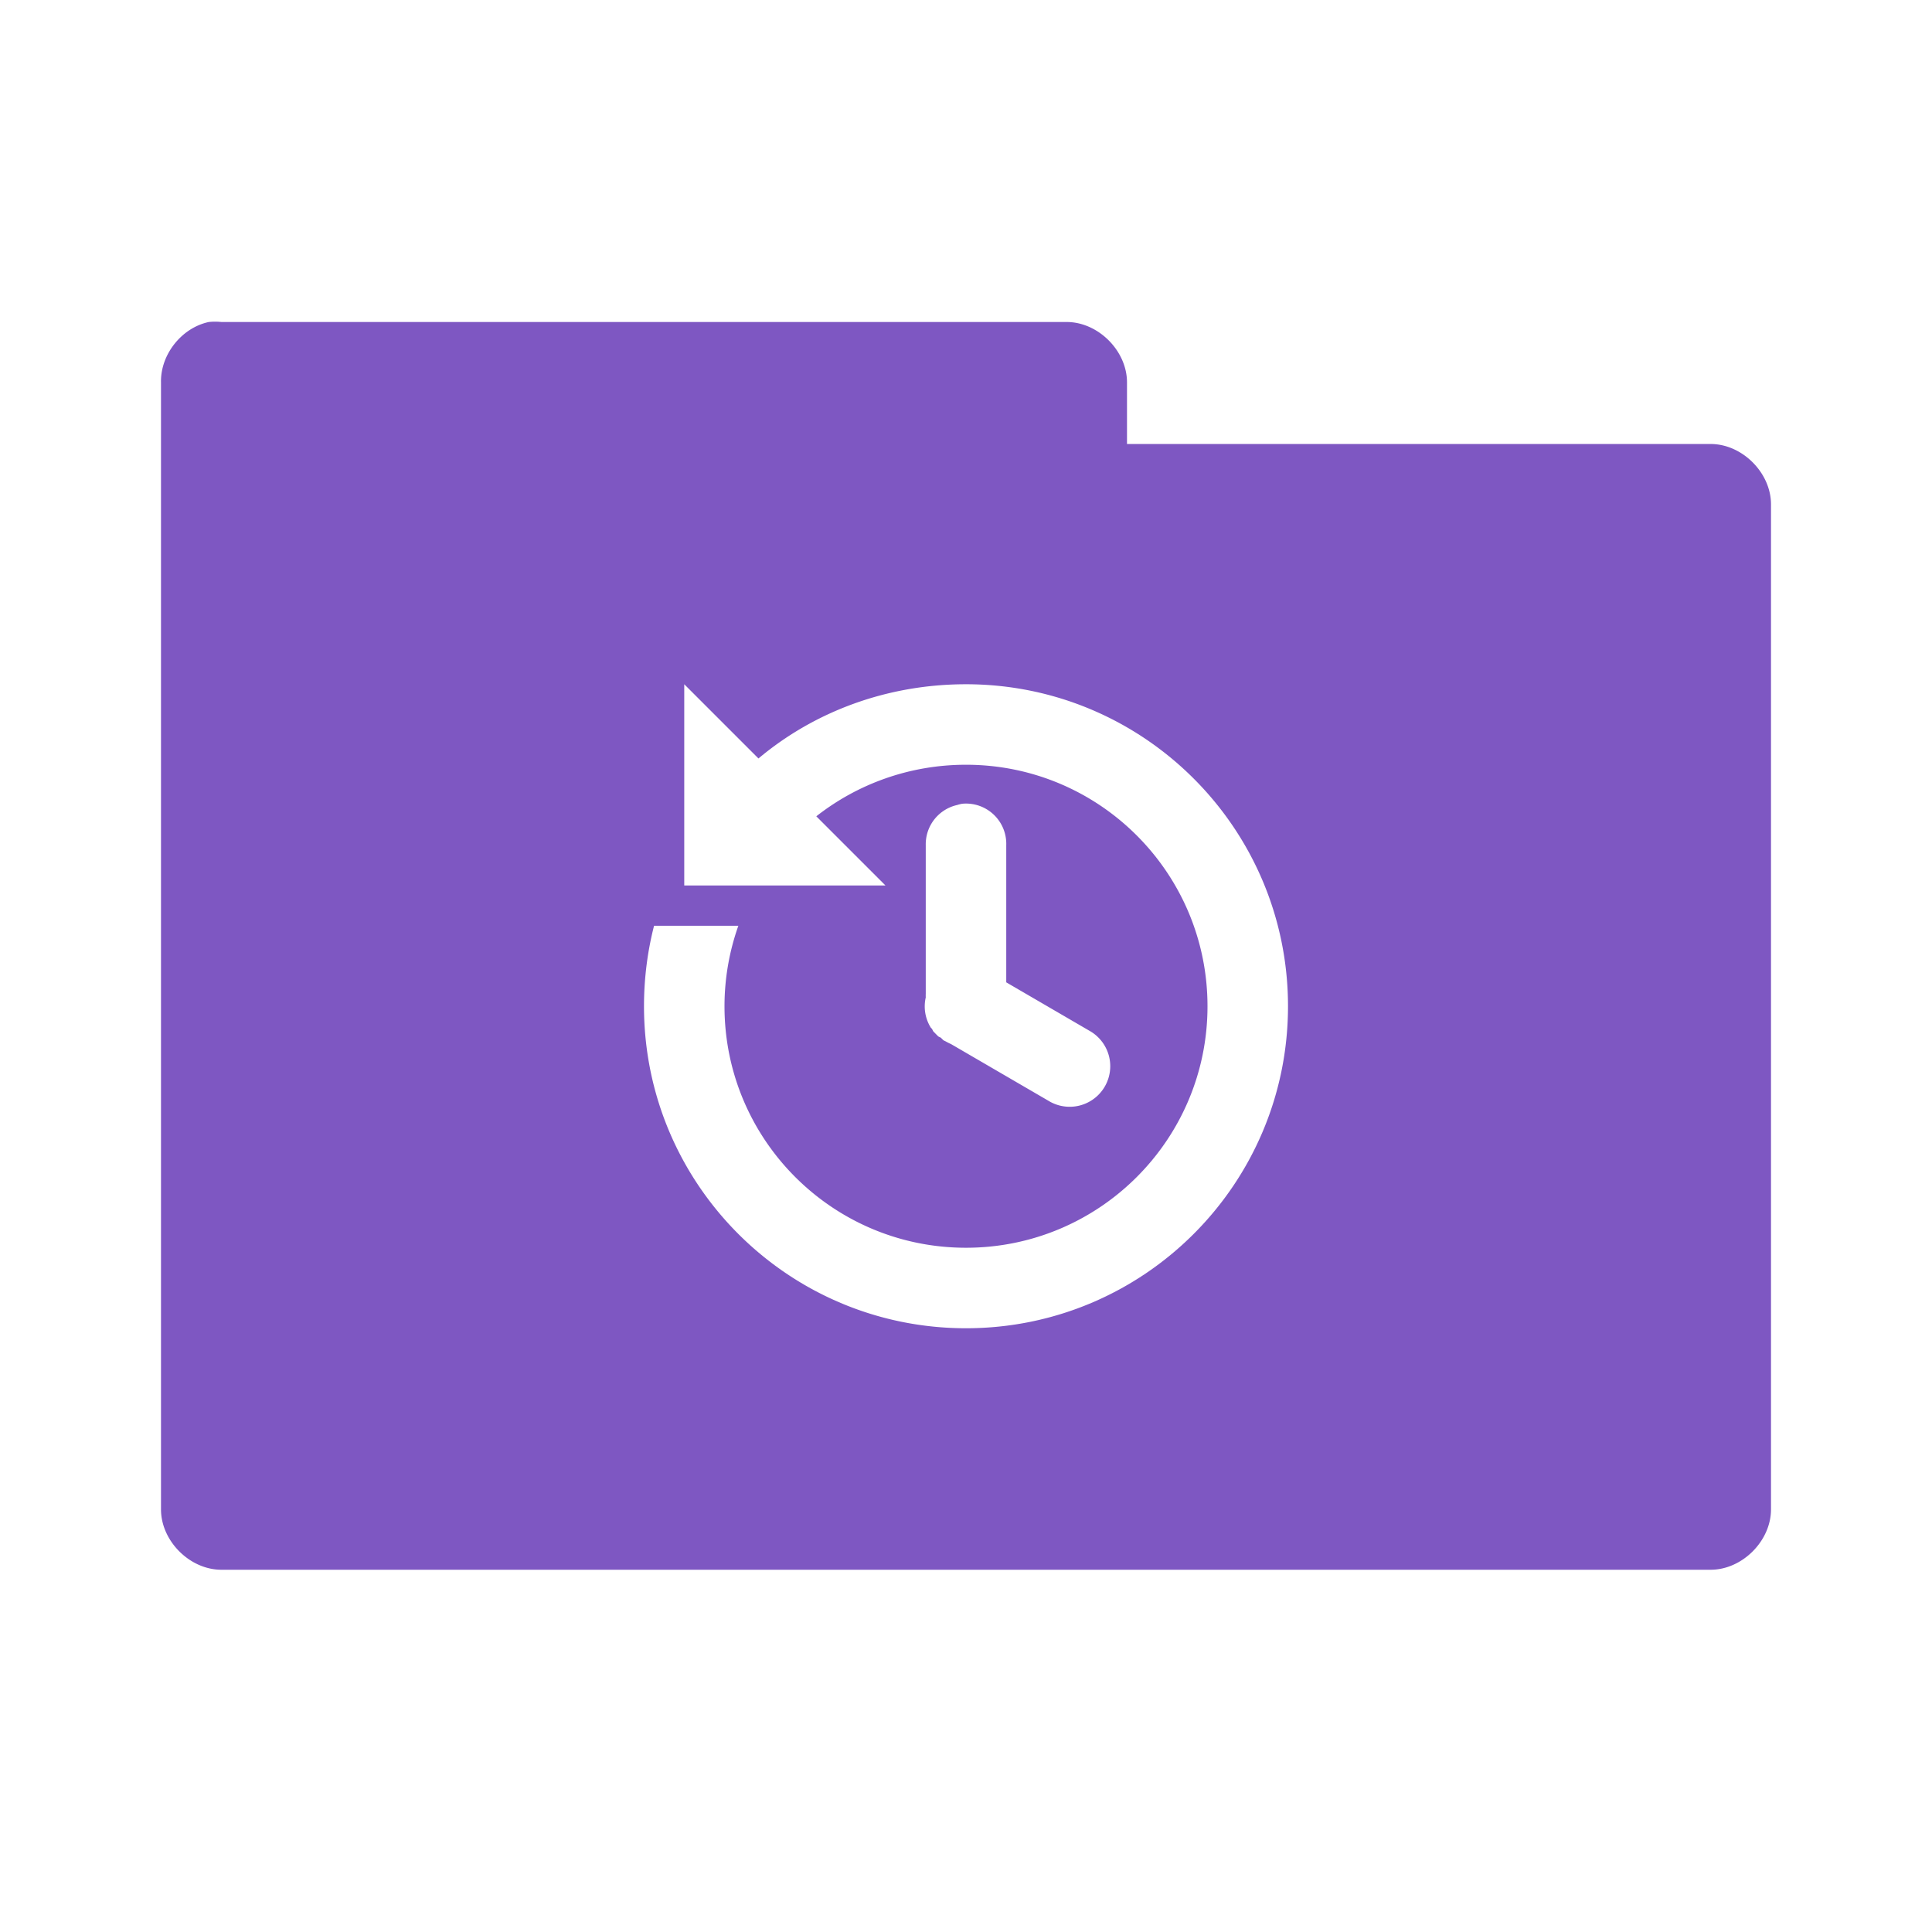 <?xml version="1.0" encoding="UTF-8" standalone="no"?>
<!-- Created with Inkscape (http://www.inkscape.org/) -->

<svg
   xmlns:dc="http://purl.org/dc/elements/1.1/"
   xmlns:cc="http://creativecommons.org/ns#"
   xmlns:rdf="http://www.w3.org/1999/02/22-rdf-syntax-ns#"
   xmlns:svg="http://www.w3.org/2000/svg"
   xmlns="http://www.w3.org/2000/svg"
   xmlns:sodipodi="http://sodipodi.sourceforge.net/DTD/sodipodi-0.dtd"
   xmlns:inkscape="http://www.inkscape.org/namespaces/inkscape"
   width="48"
   height="48"
   id="svg2"
   version="1.1"
   inkscape:version="0.91 r"
   sodipodi:docname="purple-folder-recent.svg">
  <defs
     id="defs4" />
  <sodipodi:namedview
     id="base"
     pagecolor="#ffffff"
     bordercolor="#666666"
     borderopacity="1.0"
     inkscape:pageopacity="0.0"
     inkscape:pageshadow="2"
     inkscape:zoom="17.627784"
     inkscape:cx="22.278057"
     inkscape:cy="19.12132"
     inkscape:document-units="px"
     inkscape:current-layer="layer1"
     showgrid="true"
     inkscape:window-width="1280"
     inkscape:window-height="998"
     inkscape:window-x="0"
     inkscape:window-y="0"
     inkscape:window-maximized="1">
    <inkscape:grid
       type="xygrid"
       id="grid2990"
       empspacing="5"
       visible="true"
       enabled="true"
       snapvisiblegridlinesonly="true" />
  </sodipodi:namedview>
  <g
     inkscape:label="Body"
     inkscape:groupmode="layer"
     id="layer1"
     transform="translate(0,-1004.362)">
    <path
       style="font-size:medium;font-style:normal;font-variant:normal;font-weight:normal;font-stretch:normal;text-indent:0;text-align:start;text-decoration:none;line-height:normal;letter-spacing:normal;word-spacing:normal;text-transform:none;direction:ltr;block-progression:tb;writing-mode:lr-tb;text-anchor:start;baseline-shift:baseline;color:#000000;fill:#7e57c2;fill-opacity:1;fill-rule:nonzero;stroke:none;stroke-width:3;marker:none;visibility:visible;display:inline;overflow:visible;enable-background:accumulate;font-family:Sans;-inkscape-font-specification:Sans"
       d="M 5.188 8 C 4.511 8.144 3.985 8.809 4 9.5 L 4 37.5 C 4 38.285 4.715 39 5.5 39 L 42.5 39 C 43.285 39 44 38.285 44 37.5 L 44 12.531 C 44 11.746 43.285 11.031 42.5 11.031 L 28 11.031 L 28 9.5 C 28 8.715 27.285 8 26.5 8 L 5.5 8 C 5.396 7.989 5.291 7.989 5.188 8 z M 17 17 L 18.844 18.844 C 20.234 17.677 22.043 17 24 17 C 28.418 17 32 20.582 32 25 C 32 29.418 28.418 33 24 33 C 19.582 33 16 29.418 16 25 C 16 24.311 16.086 23.638 16.25 23 L 18.344 23 C 18.123 23.625 18 24.299 18 25 C 18 28.314 20.686 31 24 31 C 27.314 31 30 28.314 30 25 C 30 21.686 27.314 19 24 19 C 22.599 19 21.304 19.478 20.281 20.281 L 22 22 L 17 22 L 17 17 z M 23.906 19.969 A 1 1 0 0 1 25 21 L 25 24.406 L 27.094 25.625 A 1.008 1.008 0 0 1 26.094 27.375 L 23.625 25.938 A 1 1 0 0 1 23.5 25.875 A 1 1 0 0 1 23.438 25.844 A 1 1 0 0 1 23.406 25.812 A 1 1 0 0 1 23.375 25.781 A 1 1 0 0 1 23.312 25.75 A 1 1 0 0 1 23.281 25.719 A 1 1 0 0 1 23.25 25.688 A 1 1 0 0 1 23.219 25.656 A 1 1 0 0 1 23.188 25.625 A 1 1 0 0 1 23.156 25.562 A 1 1 0 0 1 23.125 25.531 A 1 1 0 0 1 23 24.781 A 1 1 0 0 1 23 24.688 L 23 21 A 1 1 0 0 1 23.781 20 A 1 1 0 0 1 23.906 19.969 z "
       transform="translate(0,1004.362)"
       id="path3912" />
  </g>
</svg>
